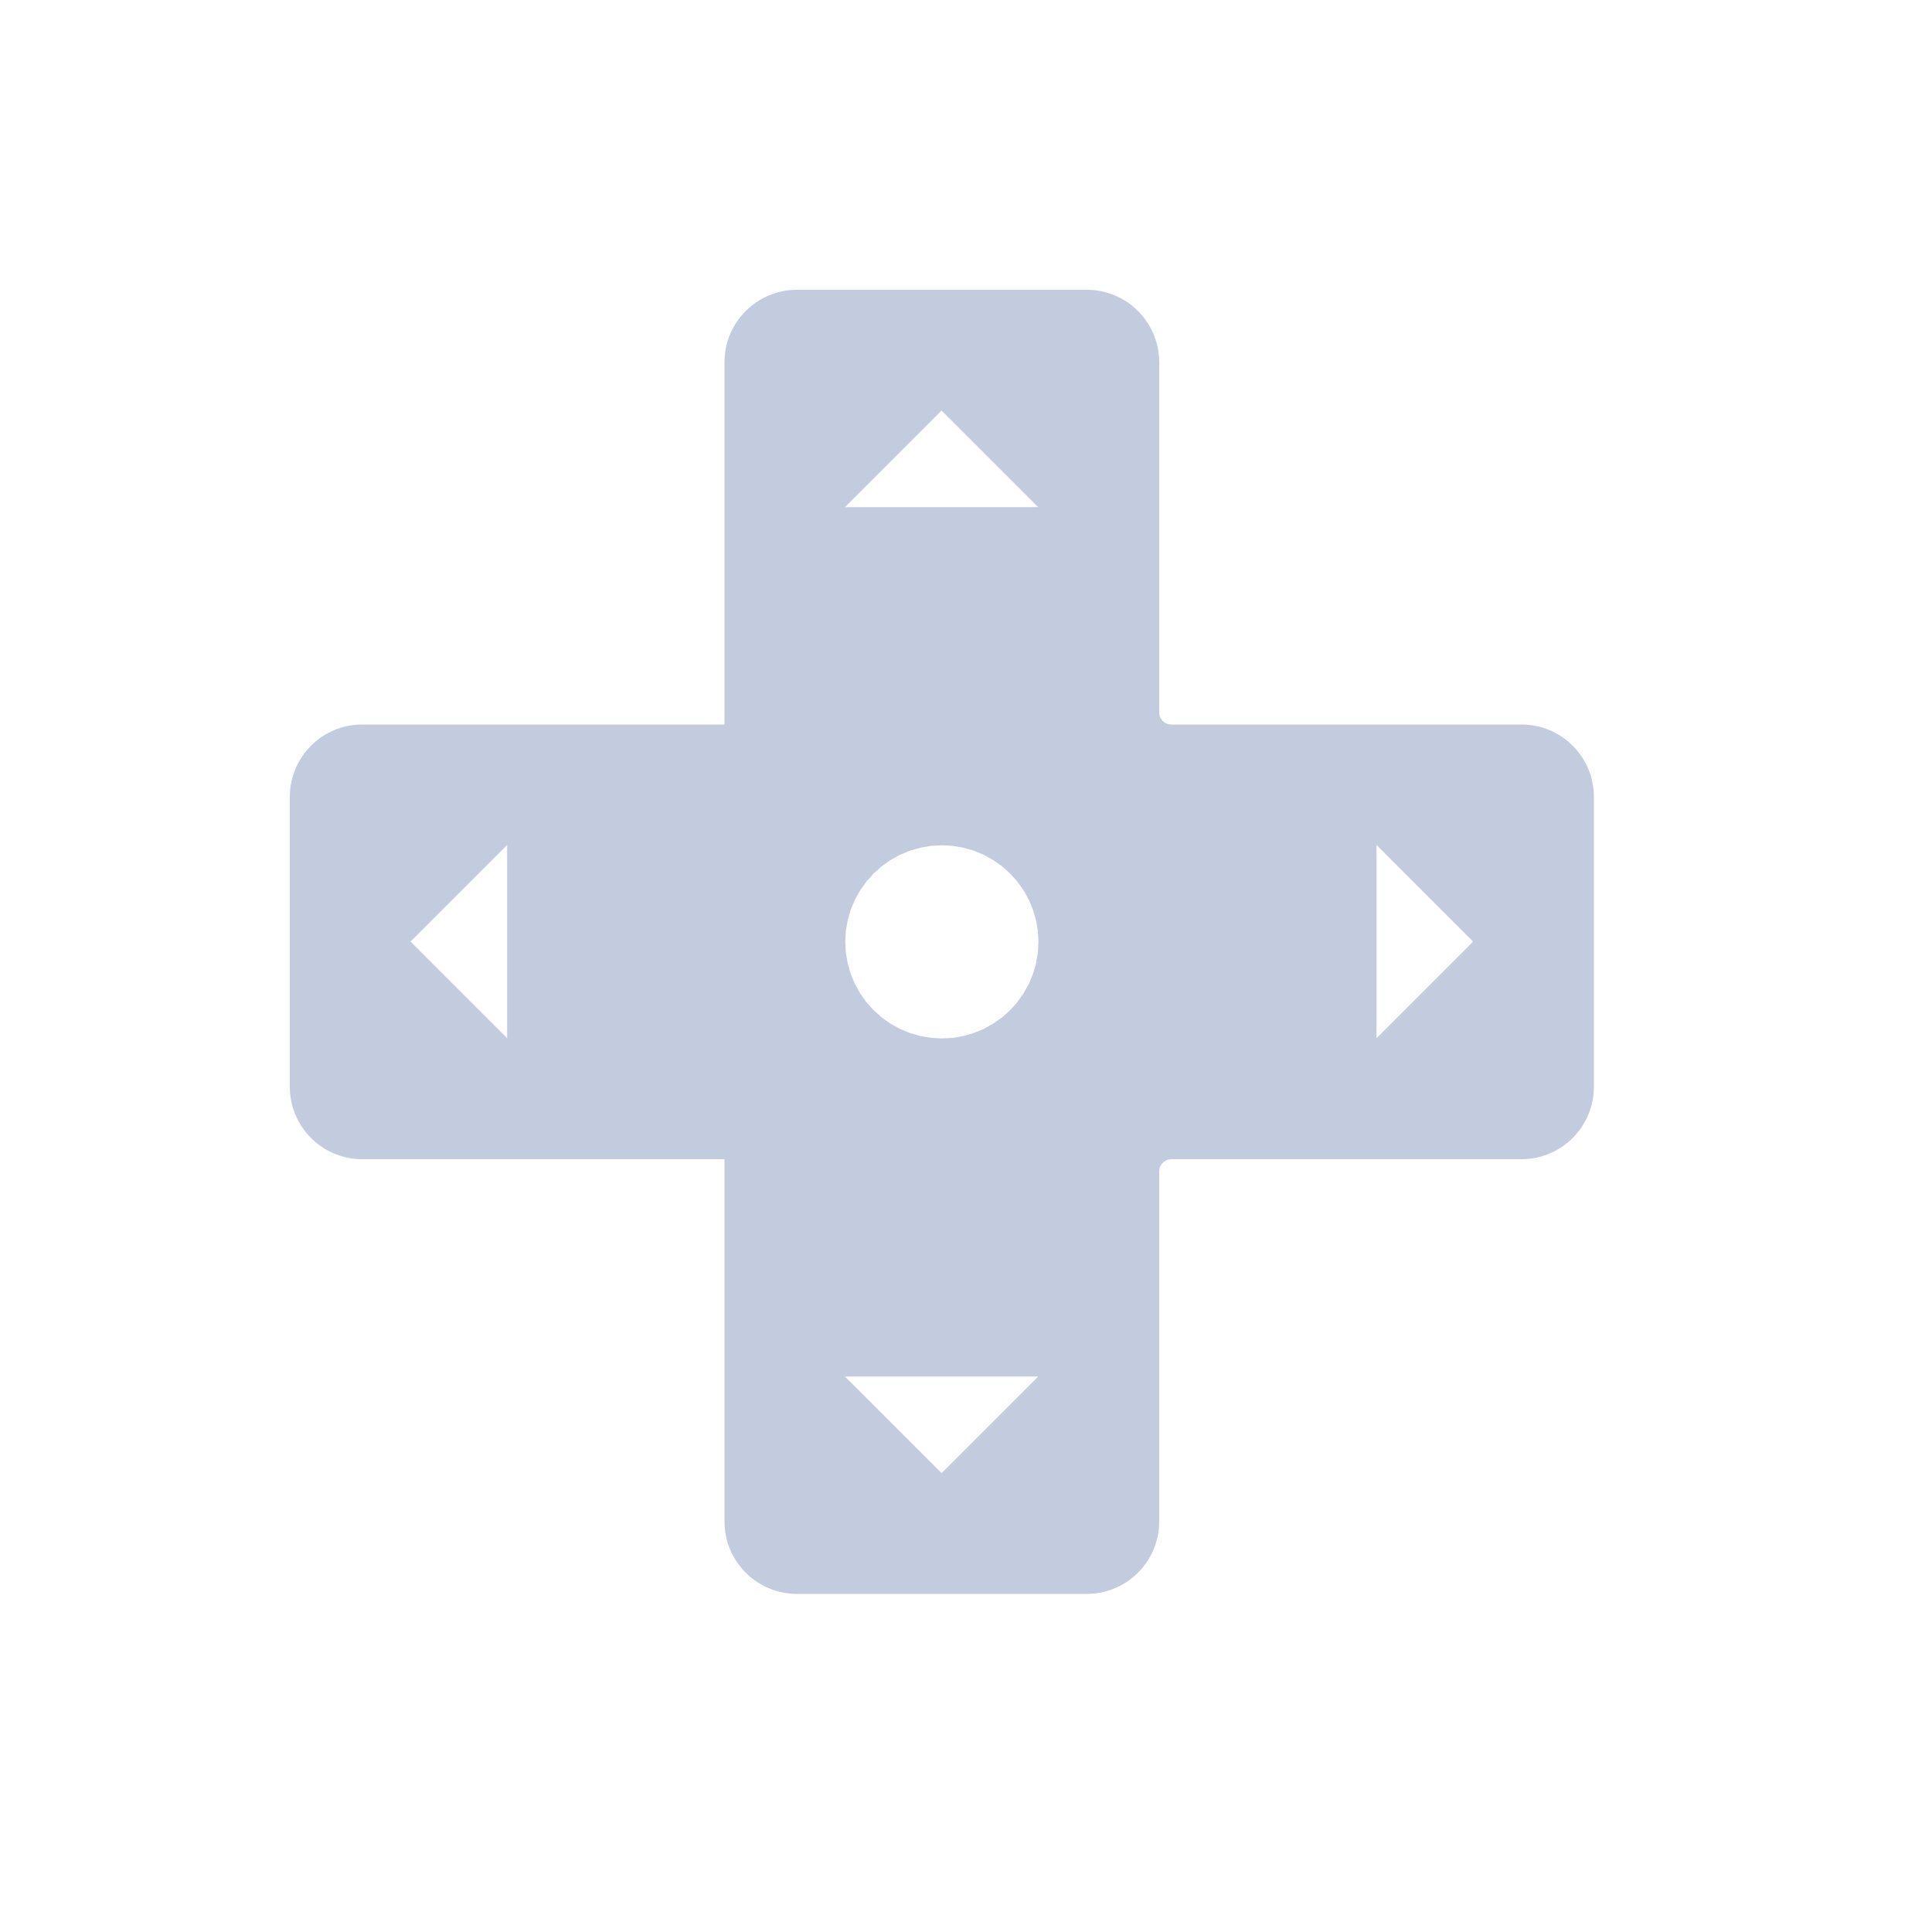 <svg width="80" height="80" viewBox="0 0 80 80" fill="none" xmlns="http://www.w3.org/2000/svg">
  <path fill-rule="evenodd" clip-rule="evenodd" d="M30 63V57V48L30 48L21 48H15C13.343 48 12 46.657 12 45V33C12 31.343 13.343 30 15 30H21H30L30 30V29.5V29V28.5V28L30 21V15C30 13.343 31.343 12 33 12L45 12C46.657 12 48 13.343 48 15L48 21V28V28.5V29V29.5C48 29.776 48.224 30 48.5 30H49H49.5H50H57H63C64.657 30 66 31.343 66 33V45C66 46.657 64.657 48 63 48H57H50H49.5H49H48.5C48.224 48 48 48.224 48 48.5V57L48 63C48 64.657 46.657 66 45 66H33C31.343 66 30 64.657 30 63ZM39.448 35.025L39 35L38.552 35.025L38.11 35.1L37.679 35.224L37.264 35.396L36.872 35.613L36.506 35.873L36.172 36.172L35.873 36.506L35.613 36.872L35.396 37.264L35.224 37.679L35.1 38.11L35.025 38.552L35 39L35.025 39.448L35.1 39.89L35.224 40.321L35.396 40.736L35.613 41.128L35.873 41.494L36.172 41.828L36.506 42.127L36.872 42.387L37.264 42.604L37.679 42.776L38.11 42.9L38.552 42.975L39 43L39.448 42.975L39.89 42.9L40.321 42.776L40.736 42.604L41.128 42.387L41.494 42.127L41.828 41.828L42.127 41.494L42.387 41.128L42.604 40.736L42.776 40.321L42.9 39.89L42.975 39.448L43 39L42.975 38.552L42.9 38.11L42.776 37.679L42.604 37.264L42.387 36.872L42.127 36.506L41.828 36.172L41.494 35.873L41.128 35.613L40.736 35.396L40.321 35.224L39.89 35.1L39.448 35.025ZM42.989 21H34.989L35.989 20L38.989 17L41.989 20L42.989 21ZM58 35.989L57 34.989V42.989L58 41.989L61 38.989L58 35.989ZM34.989 57L35.989 58L38.989 61L41.989 58L42.989 57H34.989ZM20 35.989L21 34.989L21 42.989L20 41.989L17 38.989L20 35.989Z" fill="#C2CCDE" />
</svg>